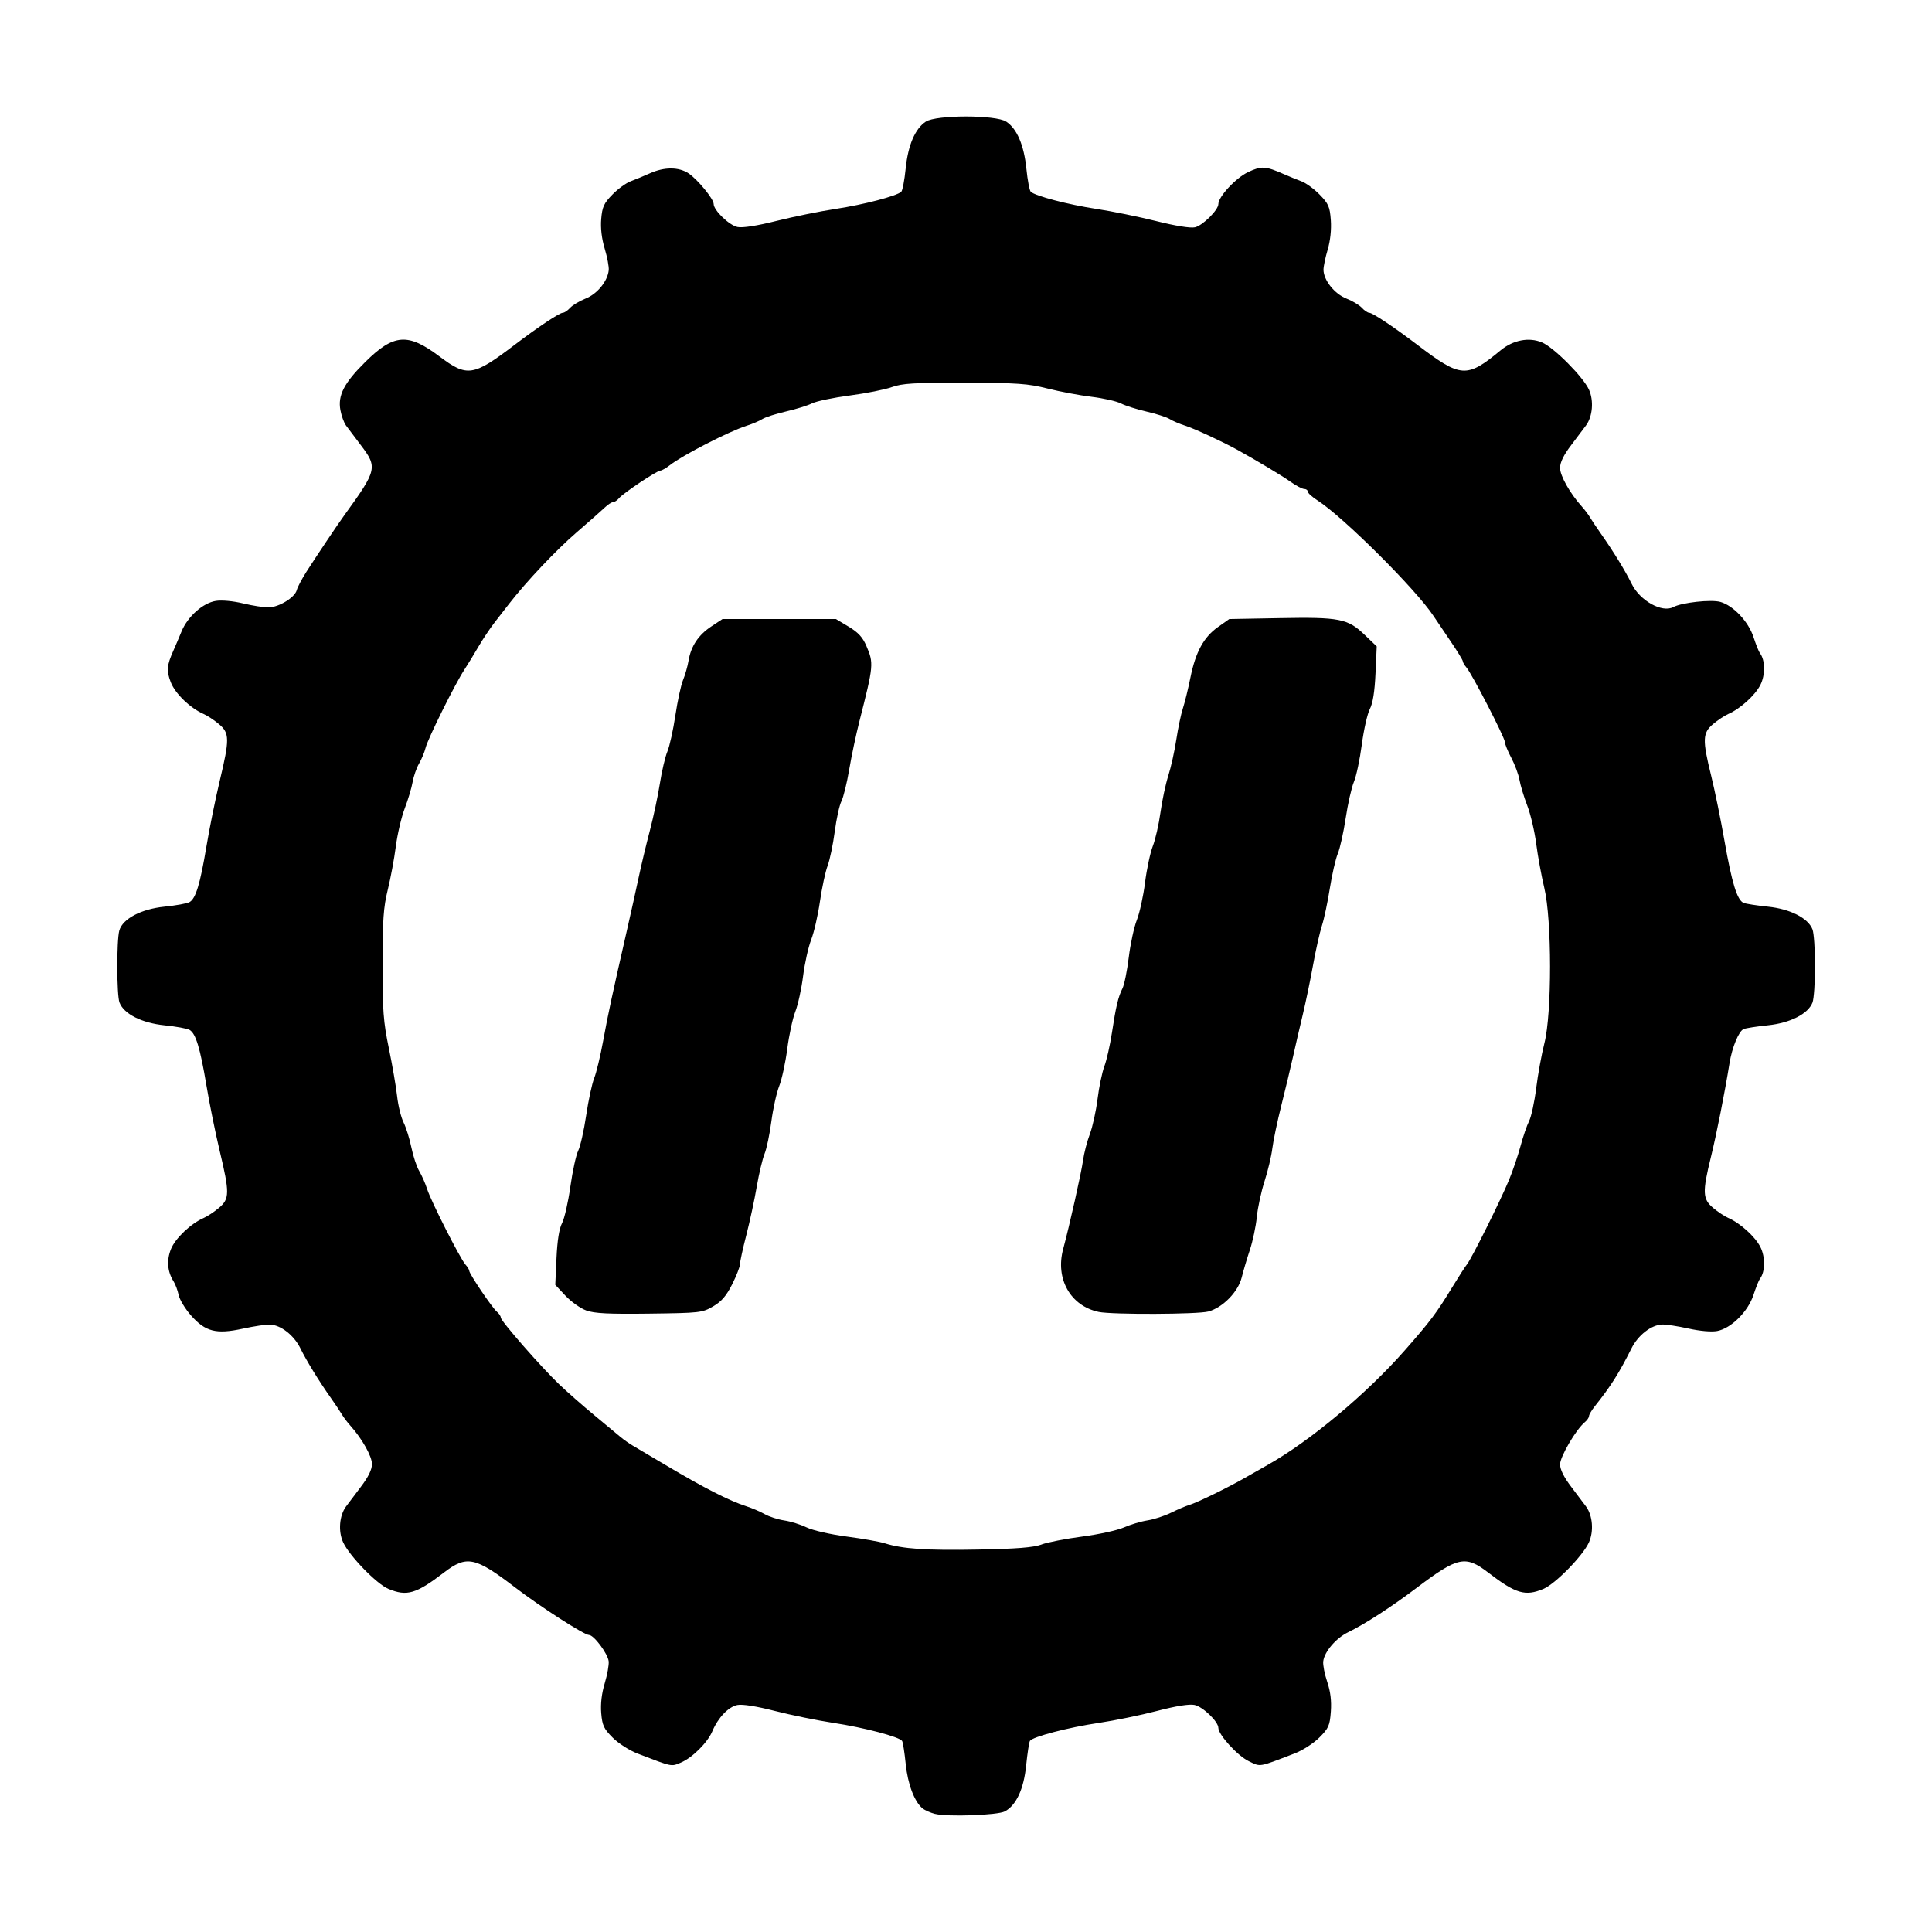 <?xml version="1.0" encoding="UTF-8" standalone="no"?>
<svg
   xmlns:dc="http://purl.org/dc/elements/1.1/"
   xmlns:cc="http://creativecommons.org/ns#"
   xmlns:rdf="http://www.w3.org/1999/02/22-rdf-syntax-ns#"
   xmlns:svg="http://www.w3.org/2000/svg"
   xmlns="http://www.w3.org/2000/svg"
   xmlns:sodipodi="http://sodipodi.sourceforge.net/DTD/sodipodi-0.dtd"
   xmlns:inkscape="http://www.inkscape.org/namespaces/inkscape"
   inkscape:version="1.0 (4035a4fb49, 2020-05-01)"
   sodipodi:docname="ico_HLLTankCommander.svg"
   viewBox="0 0 170.667 170.667"
   height="170.667"
   width="170.667"
   id="svg129"
   version="1.1">
  <defs
     id="defs133" />
  <sodipodi:namedview
     inkscape:current-layer="g137"
     inkscape:window-maximized="1"
     inkscape:window-y="-8"
     inkscape:window-x="-8"
     inkscape:cy="85.333336"
     inkscape:cx="85.333336"
     inkscape:zoom="4.3066405"
     showgrid="false"
     id="namedview131"
     inkscape:window-height="987"
     inkscape:window-width="1680"
     inkscape:pageshadow="2"
     inkscape:pageopacity="0"
     guidetolerance="10"
     gridtolerance="10"
     objecttolerance="10"
     borderopacity="1"
     bordercolor="#666666"
     pagecolor="#ffffff" />
  <g
     inkscape:label="Image 1"
     id="layer6"
     inkscape:groupmode="layer" />
  <g
     id="g137"
     inkscape:label="Image"
     inkscape:groupmode="layer">
    <path
       id="path144"
       d="m 82.606,160.238 c -0.414,-0.106 -0.918,-0.33 -1.12,-0.497 -0.716,-0.594 -1.3,-2.146 -1.48,-3.931 -0.1,-0.99 -0.242,-1.898 -0.316,-2.017 -0.223,-0.361 -3.374,-1.19 -6.084,-1.6 -1.405,-0.213 -3.725,-0.686 -5.157,-1.053 -1.637,-0.419 -2.867,-0.613 -3.313,-0.524 -0.788,0.158 -1.708,1.121 -2.205,2.309 -0.42,1.006 -1.777,2.356 -2.794,2.781 -0.863,0.361 -0.704,0.394 -3.826,-0.804 -0.71,-0.273 -1.677,-0.892 -2.185,-1.4 -0.789,-0.789 -0.926,-1.082 -1.016,-2.173 -0.068,-0.817 0.041,-1.743 0.308,-2.629 0.227,-0.752 0.385,-1.628 0.351,-1.945 -0.072,-0.668 -1.309,-2.325 -1.735,-2.325 -0.428,0 -4.273,-2.473 -6.524,-4.196 -3.54,-2.71 -4.281,-2.865 -6.296,-1.319 -2.458,1.885 -3.271,2.124 -4.905,1.442 -1.041,-0.435 -3.446,-2.913 -4,-4.122 -0.443,-0.966 -0.332,-2.348 0.253,-3.148 0.177,-0.242 0.767,-1.024 1.309,-1.738 0.672,-0.883 0.987,-1.528 0.987,-2.02 0,-0.691 -0.876,-2.244 -1.925,-3.41 -0.254,-0.283 -0.578,-0.712 -0.72,-0.954 -0.142,-0.242 -0.571,-0.885 -0.955,-1.43 -1.1,-1.563 -2.157,-3.282 -2.72,-4.424 -0.574,-1.163 -1.728,-2.065 -2.691,-2.102 -0.345,-0.013 -1.424,0.15 -2.399,0.362 -2.357,0.513 -3.311,0.269 -4.583,-1.176 -0.511,-0.581 -0.999,-1.388 -1.083,-1.795 -0.085,-0.406 -0.287,-0.95 -0.449,-1.207 -0.549,-0.87 -0.629,-1.86 -0.23,-2.855 0.38,-0.949 1.758,-2.257 2.899,-2.751 0.323,-0.14 0.924,-0.537 1.335,-0.884 0.952,-0.801 0.959,-1.318 0.067,-5.05 -0.375,-1.569 -0.9,-4.159 -1.166,-5.755 -0.556,-3.331 -0.947,-4.616 -1.498,-4.925 -0.213,-0.119 -1.198,-0.299 -2.187,-0.399 -2.03,-0.205 -3.612,-1.002 -3.997,-2.015 -0.251,-0.661 -0.263,-5.47 -0.016,-6.36 0.288,-1.034 1.926,-1.899 3.987,-2.107 1.003,-0.101 1.999,-0.282 2.212,-0.401 0.551,-0.308 0.942,-1.593 1.498,-4.925 0.266,-1.596 0.791,-4.186 1.166,-5.755 0.892,-3.732 0.885,-4.249 -0.067,-5.05 -0.412,-0.346 -1.012,-0.744 -1.335,-0.884 -1.194,-0.517 -2.534,-1.811 -2.919,-2.819 -0.388,-1.016 -0.349,-1.479 0.237,-2.791 0.171,-0.383 0.495,-1.144 0.72,-1.692 0.541,-1.318 1.888,-2.515 3.032,-2.696 0.522,-0.082 1.529,0.011 2.407,0.224 0.83,0.201 1.85,0.358 2.267,0.349 0.916,-0.02 2.31,-0.883 2.473,-1.531 0.065,-0.258 0.451,-0.989 0.858,-1.625 0.933,-1.458 2.732,-4.141 3.342,-4.983 2.898,-4.003 2.95,-4.228 1.451,-6.197 -0.543,-0.713 -1.132,-1.495 -1.309,-1.738 -0.177,-0.242 -0.398,-0.852 -0.49,-1.354 -0.238,-1.302 0.328,-2.398 2.19,-4.241 2.524,-2.499 3.773,-2.595 6.555,-0.502 2.457,1.849 2.981,1.769 6.642,-1.015 2.074,-1.578 3.962,-2.836 4.256,-2.836 0.14,-3.02e-4 0.432,-0.197 0.65,-0.438 0.218,-0.24 0.835,-0.61 1.371,-0.821 1.022,-0.402 1.938,-1.526 2.04,-2.504 0.031,-0.293 -0.129,-1.149 -0.356,-1.902 -0.266,-0.883 -0.376,-1.813 -0.308,-2.621 0.089,-1.069 0.234,-1.387 0.988,-2.159 0.486,-0.498 1.209,-1.024 1.606,-1.17 0.397,-0.146 1.169,-0.466 1.715,-0.711 1.263,-0.568 2.535,-0.567 3.4,0.003 0.794,0.524 2.225,2.266 2.225,2.71 0,0.561 1.375,1.887 2.108,2.034 0.456,0.091 1.709,-0.105 3.427,-0.535 1.489,-0.373 3.857,-0.854 5.262,-1.068 2.472,-0.377 5.361,-1.132 5.774,-1.51 0.111,-0.101 0.285,-1.017 0.388,-2.034 0.21,-2.085 0.834,-3.542 1.784,-4.164 0.917,-0.601 6.18,-0.601 7.097,0 0.949,0.622 1.573,2.079 1.784,4.164 0.103,1.017 0.277,1.933 0.388,2.034 0.413,0.378 3.302,1.133 5.774,1.51 1.405,0.214 3.796,0.701 5.314,1.081 1.689,0.424 3.014,0.636 3.415,0.548 0.678,-0.149 2.068,-1.527 2.068,-2.051 0,-0.656 1.545,-2.315 2.633,-2.828 1.182,-0.556 1.519,-0.536 3.172,0.191 0.447,0.197 1.137,0.477 1.534,0.624 0.397,0.146 1.122,0.675 1.61,1.176 0.782,0.801 0.9,1.071 0.986,2.256 0.06,0.834 -0.044,1.824 -0.275,2.601 -0.205,0.69 -0.372,1.489 -0.372,1.777 0,0.911 0.969,2.133 2.02,2.547 0.537,0.211 1.154,0.581 1.371,0.821 0.218,0.24 0.51,0.437 0.65,0.438 0.294,6.5e-4 2.182,1.259 4.256,2.836 3.85,2.928 4.346,2.961 7.348,0.482 1.105,-0.912 2.503,-1.181 3.65,-0.702 1.052,0.439 3.656,3.058 4.159,4.181 0.435,0.971 0.32,2.358 -0.261,3.151 -0.177,0.242 -0.767,1.024 -1.309,1.738 -0.672,0.883 -0.987,1.528 -0.987,2.02 0,0.691 0.876,2.244 1.925,3.41 0.254,0.283 0.578,0.712 0.72,0.954 0.142,0.242 0.571,0.885 0.955,1.43 1.115,1.585 2.161,3.29 2.726,4.444 0.729,1.49 2.687,2.583 3.677,2.053 0.756,-0.404 3.349,-0.688 4.161,-0.456 1.158,0.332 2.481,1.741 2.93,3.12 0.211,0.647 0.465,1.281 0.564,1.408 0.471,0.606 0.488,1.927 0.035,2.814 -0.469,0.918 -1.779,2.101 -2.837,2.562 -0.323,0.141 -0.924,0.539 -1.335,0.885 -0.935,0.787 -0.957,1.39 -0.17,4.572 0.318,1.285 0.846,3.867 1.173,5.737 0.658,3.757 1.125,5.267 1.699,5.493 0.209,0.082 1.168,0.23 2.131,0.329 1.979,0.203 3.568,1.013 3.948,2.013 0.123,0.323 0.223,1.775 0.223,3.227 0,1.452 -0.1,2.904 -0.223,3.227 -0.38,1 -1.969,1.81 -3.948,2.013 -0.963,0.099 -1.921,0.247 -2.131,0.329 -0.426,0.168 -1.027,1.616 -1.253,3.022 -0.413,2.571 -1.147,6.277 -1.643,8.291 -0.763,3.098 -0.736,3.706 0.194,4.488 0.412,0.346 1.012,0.745 1.335,0.885 1.058,0.461 2.369,1.644 2.837,2.562 0.453,0.887 0.437,2.209 -0.035,2.814 -0.099,0.128 -0.357,0.773 -0.572,1.433 -0.48,1.47 -1.973,2.952 -3.208,3.184 -0.502,0.094 -1.516,0.006 -2.538,-0.221 -0.936,-0.208 -1.984,-0.367 -2.329,-0.353 -0.961,0.039 -2.116,0.939 -2.699,2.103 -1.101,2.198 -1.832,3.352 -3.234,5.108 -0.287,0.36 -0.522,0.757 -0.522,0.883 0,0.126 -0.168,0.368 -0.374,0.538 -0.776,0.644 -2.181,3.041 -2.181,3.72 0,0.454 0.338,1.134 0.987,1.987 0.543,0.713 1.132,1.495 1.309,1.738 0.584,0.798 0.695,2.18 0.255,3.165 -0.527,1.178 -2.967,3.672 -4.024,4.114 -1.609,0.672 -2.433,0.428 -4.883,-1.451 -2.005,-1.538 -2.672,-1.395 -6.299,1.346 -2.243,1.695 -4.573,3.205 -6.066,3.931 -1.076,0.523 -2.098,1.718 -2.2,2.573 -0.037,0.312 0.121,1.126 0.352,1.809 0.288,0.853 0.388,1.675 0.32,2.625 -0.09,1.24 -0.195,1.477 -1.017,2.299 -0.513,0.513 -1.477,1.132 -2.19,1.405 -3.243,1.244 -2.971,1.199 -4.062,0.671 -0.974,-0.471 -2.668,-2.333 -2.668,-2.931 0,-0.558 -1.379,-1.883 -2.112,-2.029 -0.466,-0.093 -1.643,0.096 -3.311,0.532 -1.423,0.372 -3.737,0.847 -5.142,1.056 -2.693,0.399 -5.858,1.227 -6.083,1.591 -0.073,0.119 -0.222,1.091 -0.331,2.16 -0.212,2.094 -0.874,3.521 -1.884,4.066 -0.625,0.337 -5.077,0.496 -6.155,0.221 z m 9.393,-23.802 c 0.537,-0.196 2.162,-0.512 3.61,-0.702 1.448,-0.19 3.103,-0.553 3.677,-0.807 0.574,-0.254 1.509,-0.533 2.079,-0.621 0.569,-0.088 1.505,-0.392 2.08,-0.677 0.575,-0.285 1.306,-0.595 1.625,-0.691 0.693,-0.207 3.399,-1.527 4.917,-2.398 0.597,-0.343 1.485,-0.848 1.974,-1.122 3.75,-2.104 8.783,-6.309 12.153,-10.153 2.288,-2.61 2.761,-3.242 4.2,-5.602 0.545,-0.894 1.118,-1.782 1.273,-1.974 0.398,-0.49 2.955,-5.62 3.704,-7.43 0.343,-0.83 0.805,-2.188 1.027,-3.019 0.221,-0.83 0.561,-1.823 0.755,-2.206 0.194,-0.383 0.477,-1.689 0.628,-2.902 0.151,-1.213 0.479,-3.007 0.728,-3.986 0.667,-2.621 0.661,-10.905 -0.009,-13.704 -0.254,-1.062 -0.576,-2.819 -0.716,-3.904 -0.139,-1.086 -0.494,-2.601 -0.788,-3.367 -0.294,-0.766 -0.605,-1.79 -0.69,-2.276 -0.086,-0.485 -0.411,-1.363 -0.723,-1.95 -0.312,-0.587 -0.568,-1.217 -0.568,-1.399 0,-0.382 -2.915,-6.036 -3.394,-6.584 -0.176,-0.202 -0.321,-0.449 -0.321,-0.549 0,-0.1 -0.496,-0.911 -1.103,-1.8 -0.607,-0.89 -1.273,-1.877 -1.48,-2.194 -1.523,-2.327 -7.972,-8.754 -10.246,-10.211 -0.479,-0.307 -0.871,-0.661 -0.871,-0.787 0,-0.126 -0.141,-0.229 -0.313,-0.229 -0.172,0 -0.721,-0.29 -1.219,-0.645 -0.741,-0.528 -3.009,-1.888 -4.737,-2.84 -1.282,-0.707 -3.748,-1.848 -4.528,-2.096 -0.511,-0.162 -1.138,-0.429 -1.393,-0.592 -0.255,-0.164 -1.174,-0.461 -2.041,-0.66 -0.867,-0.199 -1.887,-0.523 -2.265,-0.719 -0.379,-0.196 -1.55,-0.461 -2.603,-0.589 -1.053,-0.128 -2.802,-0.457 -3.888,-0.731 -1.726,-0.436 -2.645,-0.5 -7.314,-0.51 -4.475,-0.01 -5.519,0.053 -6.441,0.386 -0.605,0.218 -2.279,0.552 -3.721,0.741 -1.441,0.189 -2.934,0.5 -3.318,0.692 -0.384,0.192 -1.426,0.516 -2.317,0.721 -0.89,0.205 -1.828,0.506 -2.083,0.67 -0.255,0.164 -0.882,0.43 -1.393,0.592 -1.536,0.487 -5.655,2.601 -6.756,3.467 -0.342,0.269 -0.724,0.489 -0.849,0.489 -0.301,0 -3.283,1.987 -3.655,2.436 -0.16,0.193 -0.398,0.351 -0.528,0.351 -0.131,0 -0.457,0.211 -0.726,0.469 -0.269,0.258 -1.399,1.255 -2.511,2.215 -1.793,1.548 -4.417,4.323 -5.933,6.276 -0.289,0.372 -0.864,1.111 -1.277,1.643 -0.413,0.532 -1.065,1.507 -1.448,2.167 -0.383,0.66 -0.948,1.583 -1.254,2.052 -0.826,1.262 -3.219,6.087 -3.413,6.882 -0.093,0.379 -0.353,1.006 -0.578,1.393 -0.225,0.387 -0.481,1.121 -0.569,1.632 -0.088,0.511 -0.401,1.556 -0.694,2.322 -0.294,0.766 -0.649,2.281 -0.789,3.367 -0.14,1.086 -0.461,2.81 -0.713,3.831 -0.38,1.539 -0.459,2.667 -0.461,6.574 -0.002,4.096 0.071,5.074 0.56,7.433 0.309,1.494 0.637,3.394 0.728,4.223 0.091,0.829 0.348,1.873 0.571,2.32 0.223,0.447 0.533,1.44 0.689,2.206 0.155,0.766 0.468,1.707 0.695,2.09 0.227,0.383 0.542,1.1 0.699,1.592 0.348,1.087 2.92,6.155 3.385,6.668 0.183,0.202 0.333,0.45 0.333,0.55 0,0.268 2.025,3.269 2.436,3.61 0.193,0.16 0.351,0.395 0.351,0.523 0,0.299 3.543,4.35 5.149,5.888 0.68,0.651 2.073,1.876 3.094,2.722 1.022,0.846 2.078,1.723 2.347,1.95 0.269,0.227 0.758,0.569 1.087,0.761 0.328,0.192 1.623,0.958 2.877,1.703 3.433,2.039 5.635,3.162 7.137,3.642 0.5,0.16 1.232,0.473 1.625,0.697 0.394,0.224 1.171,0.474 1.728,0.556 0.557,0.082 1.445,0.359 1.974,0.616 0.539,0.261 2.085,0.614 3.516,0.803 1.405,0.186 2.92,0.453 3.367,0.594 1.602,0.504 3.671,0.645 8.243,0.559 3.421,-0.064 4.901,-0.181 5.621,-0.444 z"
        />
    <path
       id="path146"
       d="m 51.781,115.761 c -0.511,-0.186 -1.334,-0.771 -1.829,-1.3 l -0.9,-0.961 0.107,-2.357 c 0.071,-1.563 0.237,-2.607 0.492,-3.097 0.212,-0.407 0.542,-1.858 0.734,-3.224 0.192,-1.366 0.503,-2.794 0.692,-3.173 0.189,-0.379 0.505,-1.779 0.703,-3.112 0.198,-1.333 0.517,-2.816 0.709,-3.296 0.192,-0.48 0.549,-1.965 0.793,-3.3 0.436,-2.386 0.775,-3.964 2.095,-9.742 0.365,-1.596 0.84,-3.738 1.056,-4.76 0.216,-1.022 0.654,-2.85 0.973,-4.063 0.319,-1.213 0.719,-3.094 0.889,-4.18 0.17,-1.086 0.468,-2.352 0.662,-2.814 0.194,-0.462 0.51,-1.894 0.703,-3.182 0.193,-1.288 0.498,-2.696 0.68,-3.131 0.181,-0.434 0.4,-1.206 0.486,-1.714 0.217,-1.286 0.87,-2.265 2.018,-3.024 l 0.979,-0.648 h 5.009 5.009 l 1.127,0.674 c 0.84,0.503 1.239,0.936 1.567,1.703 0.659,1.538 0.644,1.706 -0.622,6.679 -0.292,1.149 -0.697,3.064 -0.899,4.255 -0.202,1.191 -0.51,2.445 -0.685,2.786 -0.175,0.342 -0.441,1.552 -0.591,2.689 -0.15,1.137 -0.434,2.495 -0.631,3.019 -0.197,0.523 -0.502,1.944 -0.677,3.157 -0.176,1.213 -0.523,2.728 -0.773,3.367 -0.25,0.639 -0.571,2.084 -0.714,3.213 -0.143,1.129 -0.452,2.539 -0.686,3.135 -0.234,0.596 -0.555,2.075 -0.712,3.289 -0.157,1.213 -0.478,2.693 -0.712,3.289 -0.234,0.596 -0.547,2.006 -0.695,3.135 -0.148,1.129 -0.418,2.413 -0.6,2.855 -0.182,0.442 -0.493,1.748 -0.69,2.902 -0.198,1.155 -0.612,3.077 -0.92,4.273 -0.309,1.195 -0.561,2.354 -0.561,2.575 0,0.221 -0.311,1.019 -0.69,1.774 -0.517,1.027 -0.94,1.518 -1.683,1.952 -0.958,0.56 -1.157,0.582 -5.637,0.639 -3.609,0.046 -4.851,-0.017 -5.573,-0.28 z"
        />
    <path
       id="path148"
       d="m 97.059,115.892 c -2.501,-0.525 -3.856,-2.93 -3.139,-5.571 0.541,-1.994 1.605,-6.739 1.75,-7.805 0.087,-0.638 0.356,-1.683 0.599,-2.322 0.243,-0.639 0.55,-2.034 0.683,-3.101 0.133,-1.067 0.404,-2.373 0.604,-2.902 0.199,-0.529 0.498,-1.851 0.664,-2.936 0.365,-2.387 0.555,-3.186 0.937,-3.947 0.16,-0.319 0.409,-1.549 0.553,-2.733 0.144,-1.184 0.465,-2.67 0.714,-3.301 0.249,-0.632 0.575,-2.118 0.724,-3.304 0.149,-1.186 0.459,-2.638 0.688,-3.229 0.229,-0.59 0.534,-1.926 0.676,-2.968 0.143,-1.042 0.453,-2.502 0.69,-3.244 0.237,-0.742 0.556,-2.175 0.708,-3.185 0.153,-1.01 0.414,-2.255 0.582,-2.765 0.168,-0.511 0.469,-1.741 0.669,-2.733 0.456,-2.257 1.174,-3.571 2.443,-4.465 l 0.988,-0.697 4.453,-0.082 c 5.294,-0.097 6.009,0.044 7.503,1.476 l 1.068,1.024 -0.108,2.39 c -0.073,1.614 -0.236,2.635 -0.502,3.145 -0.216,0.415 -0.534,1.826 -0.707,3.135 -0.172,1.309 -0.486,2.791 -0.697,3.294 -0.211,0.503 -0.538,1.945 -0.727,3.205 -0.189,1.26 -0.503,2.671 -0.697,3.136 -0.194,0.465 -0.51,1.843 -0.703,3.064 -0.192,1.221 -0.507,2.704 -0.699,3.295 -0.192,0.592 -0.545,2.159 -0.784,3.483 -0.239,1.324 -0.648,3.295 -0.909,4.381 -0.261,1.086 -0.648,2.757 -0.861,3.715 -0.213,0.958 -0.676,2.891 -1.03,4.296 -0.354,1.405 -0.712,3.116 -0.797,3.802 -0.084,0.687 -0.394,1.993 -0.688,2.902 -0.294,0.91 -0.602,2.333 -0.684,3.164 -0.082,0.83 -0.358,2.136 -0.613,2.902 -0.255,0.766 -0.58,1.863 -0.722,2.438 -0.313,1.269 -1.664,2.653 -2.936,3.006 -0.924,0.257 -8.514,0.286 -9.697,0.038 z"
        />
  </g>
</svg>
